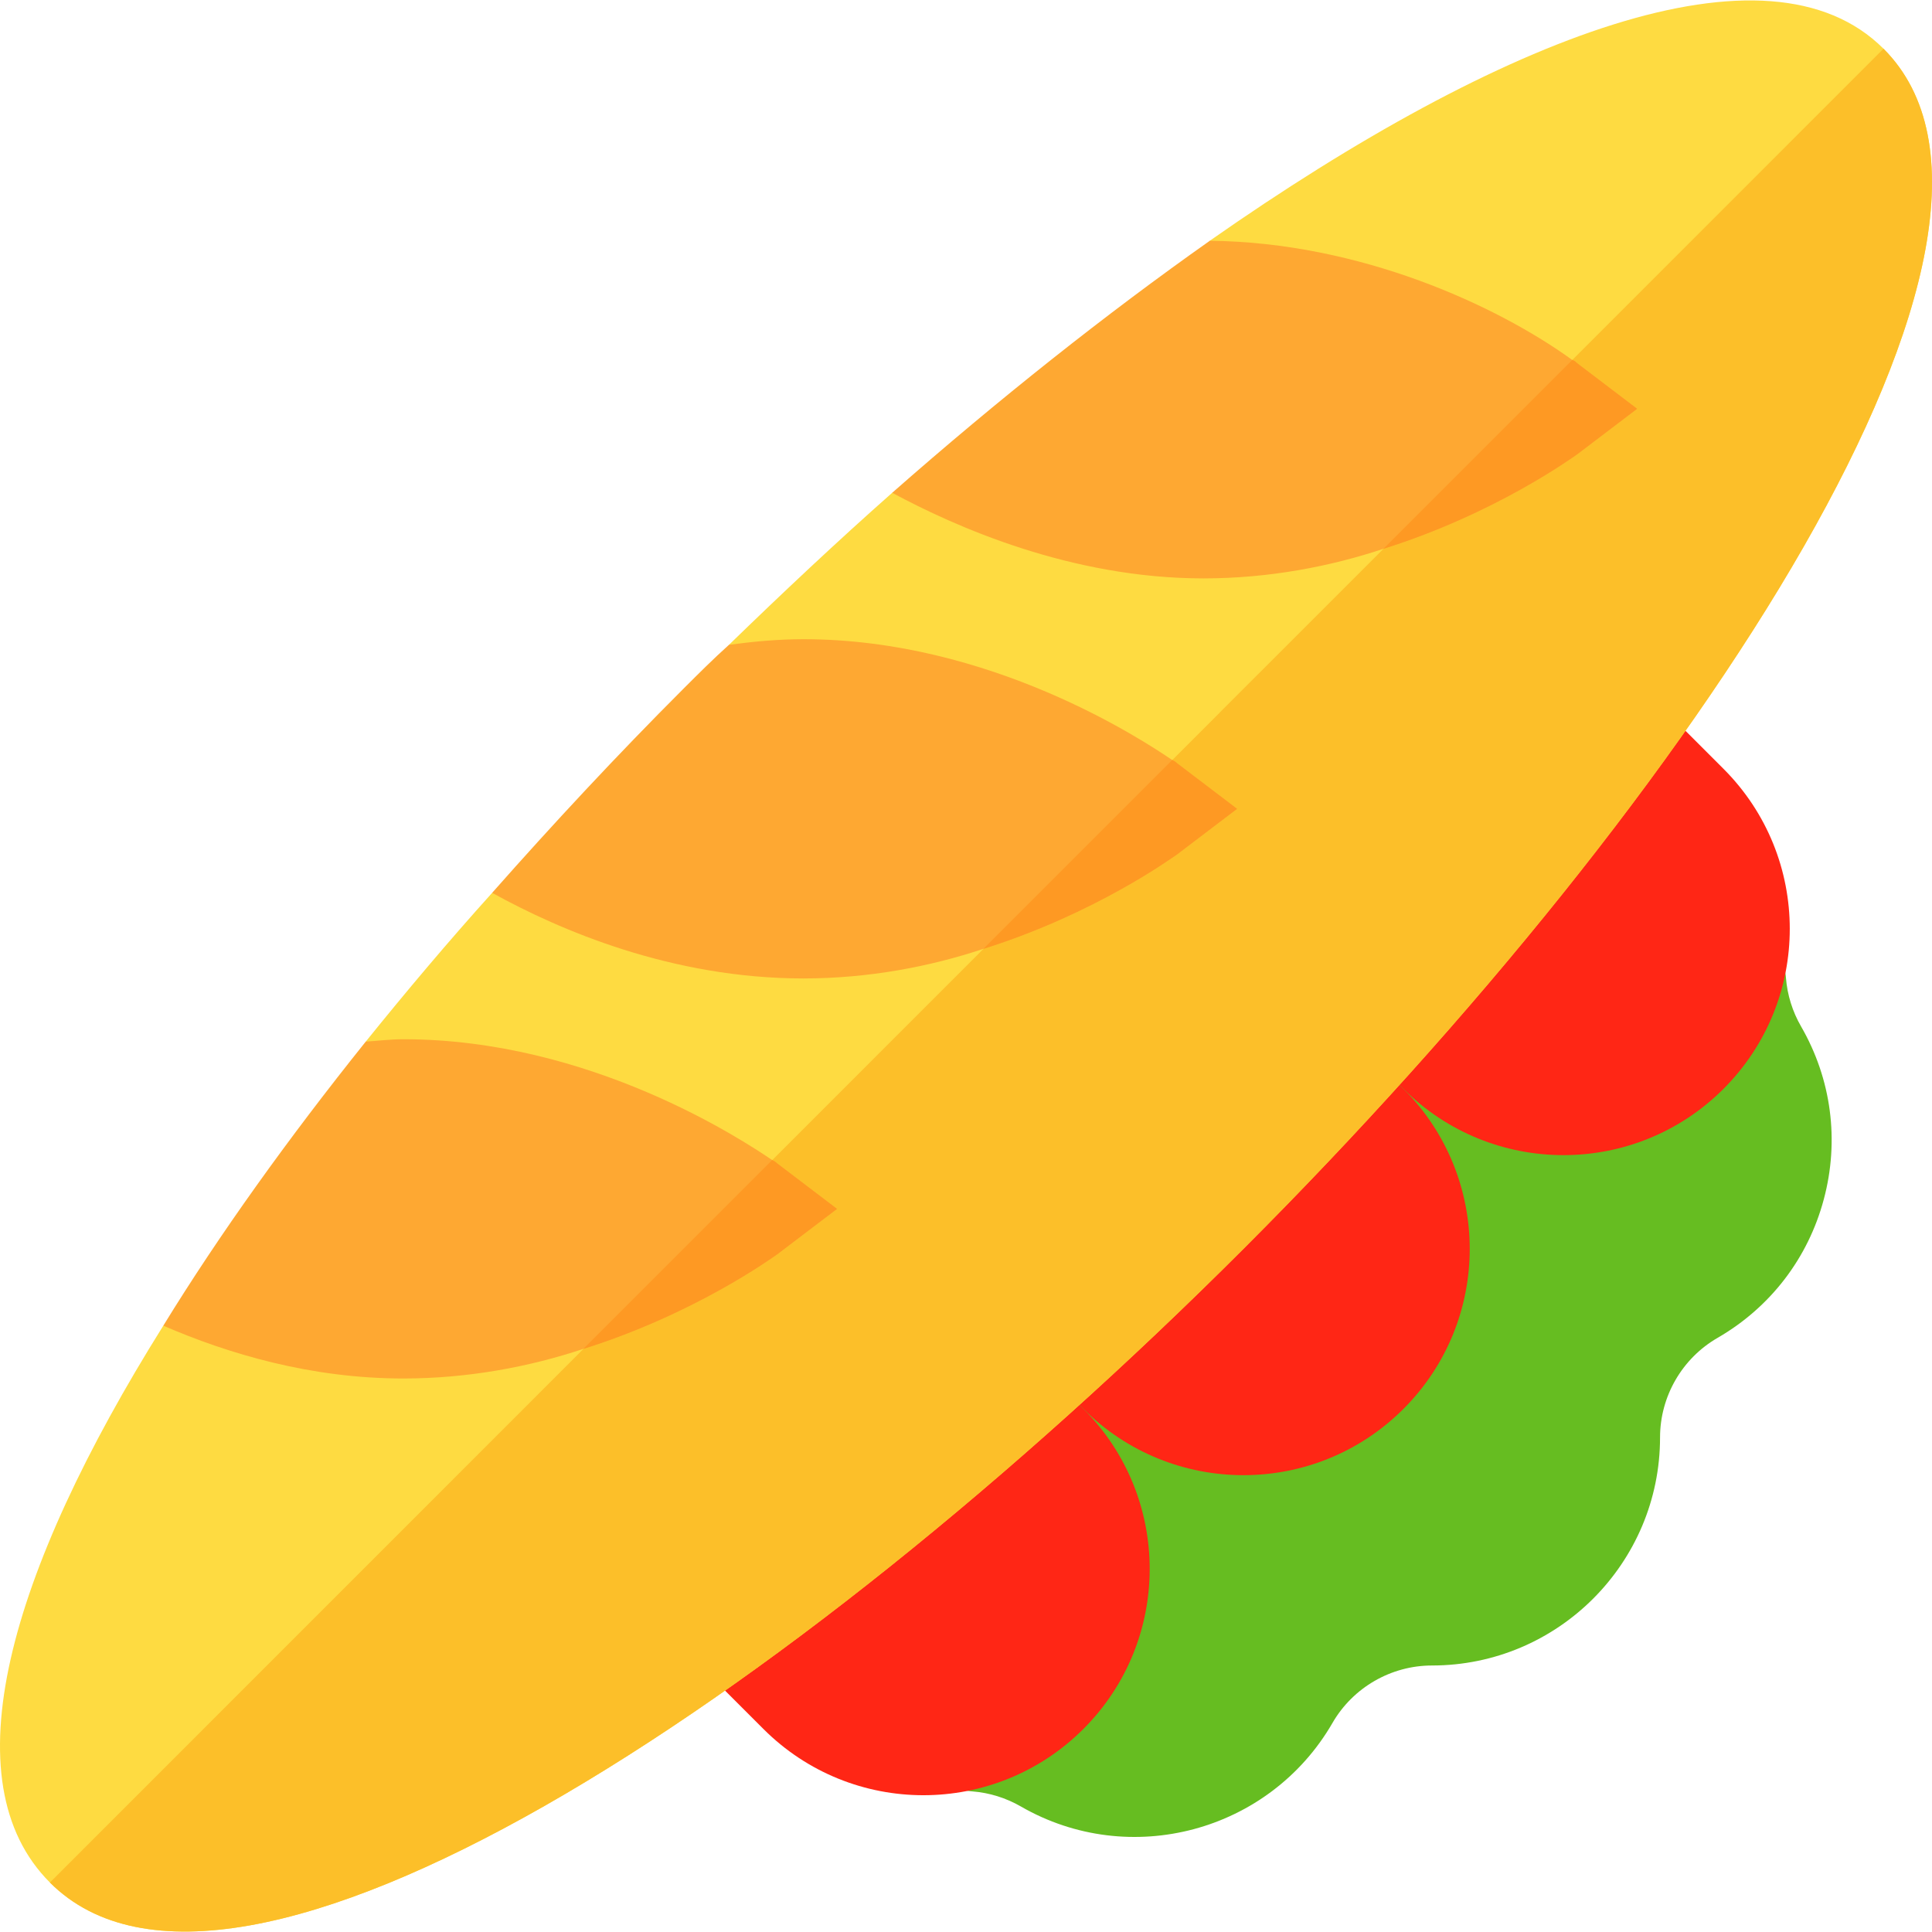 <?xml version="1.0" encoding="iso-8859-1"?>
<!-- Generator: Adobe Illustrator 19.0.0, SVG Export Plug-In . SVG Version: 6.00 Build 0)  -->
<svg version="1.1" id="Capa_1" xmlns="http://www.w3.org/2000/svg" xmlns:xlink="http://www.w3.org/1999/xlink" x="0px" y="0px"
	 viewBox="0 0 512.002 512.002" style="enable-background:new 0 0 512.002 512.002;" xml:space="preserve">
<path style="fill:#66BD21;" d="M439.932,380.932c0-10.85,5.839-20.955,15.24-26.38c13.977-8.075,23.989-21.11,28.15-36.702
	c4.183-15.592,2.04-31.878-6.025-45.844c-2.267-3.924-3.644-8.345-3.996-12.817c-0.642-8.2-7.816-14.422-16.11-13.77
	l-149.605,22.384c-0.363,4.545-62.265,199.611-59.273,202.604c2.443,2.443,5.735,4.058,9.432,4.338
	c4.473,0.352,8.883,1.739,12.786,3.986c28.855,16.658,65.899,6.74,82.588-22.125c5.415-9.391,15.52-15.23,26.37-15.23
	C412.827,441.374,439.932,414.269,439.932,380.932z"/>
<g>
	<path style="fill:#FF2615;" d="M371.931,288.56l-42.407-42.407l84.814-84.814l42.407,42.407c23.42,23.42,23.42,61.393,0,84.814l0,0
		C433.325,311.98,395.353,311.98,371.931,288.56z"/>
	<path style="fill:#FF2615;" d="M287.117,373.374l-42.407-42.407l84.814-84.814l42.407,42.407c23.42,23.42,23.42,61.393,0,84.814
		l0,0C348.511,396.794,310.538,396.794,287.117,373.374z"/>
	<path style="fill:#FF2615;" d="M202.304,458.188l-42.407-42.407l84.814-84.814l42.407,42.407c23.42,23.42,23.42,61.393,0,84.814
		l0,0C263.697,481.609,225.724,481.609,202.304,458.188z"/>
</g>
<path style="fill:#FEDB41;" d="M329.525,330.966C208.453,452.038,61.996,547.658,13.228,498.89
	c-26.717-26.717-11.087-81.837,30.048-147.568l72.517-9.753L96.921,276.05c10.602-13.146,21.84-26.505,33.504-39.438l75.483-31.383
	l-12.721-34.349c14.208-13.783,28.624-27.354,43.256-40.288l70.184-22.264L320.62,63.8C398.436,9.307,468.62-17.621,499.154,12.912
	C547.921,61.681,450.598,209.893,329.525,330.966z"/>
<path style="fill:#FCBF29;" d="M329.525,330.966C208.453,452.038,61.996,547.658,13.228,498.89L499.152,12.913
	C547.921,61.681,450.598,209.893,329.525,330.966z"/>
<g>
	<path style="fill:#FEA832;" d="M433.847,108.33l-15.904,12.087c-1.272,0.848-21.627,15.689-51.313,25.02
		c-13.994,4.666-30.321,7.843-47.708,7.845c-35.199,0-65.943-13.783-82.48-22.688c28.2-24.809,56.824-47.495,84.178-66.792
		c39.863,0.425,76.121,17.175,96.051,31.595c0.637,0.212,0.849,0.425,1.272,0.848L433.847,108.33z"/>
	<path style="fill:#FEA832;" d="M327.829,214.347l-15.904,12.087c-1.272,0.848-21.627,15.689-51.313,25.02
		c-13.994,4.666-30.321,7.843-47.708,7.845c-34.774,0-64.459-12.723-82.48-22.688c16.115-18.235,33.078-36.47,50.676-54.068
		c4.029-4.029,7.845-7.845,12.087-11.662c6.362-0.849,12.935-1.484,19.719-1.484c49.616-0.001,89.903,26.717,97.749,32.017
		c0.849,0.425,1.06,0.636,1.272,0.848L327.829,214.347z"/>
	<path style="fill:#FEA832;" d="M221.812,320.365l-15.905,12.086c-1.272,0.848-21.627,15.689-51.313,25.02
		c-13.994,4.666-30.321,7.844-47.708,7.845c-24.597,0-46.436-6.573-63.611-13.995c14.843-24.171,33.079-49.615,53.645-75.273
		c3.182-0.212,6.574-0.637,9.966-0.636c49.616-0.001,89.903,26.717,97.749,32.017c0.849,0.425,1.06,0.636,1.272,0.848
		L221.812,320.365z"/>
</g>
<g>
	<path style="fill:#FE9923;" d="M205.907,308.279l15.904,12.087l-15.904,12.086c-1.272,0.848-21.627,15.689-51.313,25.02
		l50.04-50.04C205.484,307.856,205.695,308.067,205.907,308.279z"/>
	<path style="fill:#FE9923;" d="M311.925,202.261l15.904,12.086l-15.904,12.087c-1.272,0.848-21.627,15.689-51.313,25.02
		l50.04-50.04C311.502,201.838,311.713,202.049,311.925,202.261z"/>
	<path style="fill:#FE9923;" d="M417.943,120.415c-1.272,0.848-21.627,15.689-51.313,25.02l50.04-50.04
		c0.637,0.212,0.849,0.425,1.272,0.848l15.904,12.087L417.943,120.415z"/>
</g>
<g>
</g>
<g>
</g>
<g>
</g>
<g>
</g>
<g>
</g>
<g>
</g>
<g>
</g>
<g>
</g>
<g>
</g>
<g>
</g>
<g>
</g>
<g>
</g>
<g>
</g>
<g>
</g>
<g>
</g>
</svg>
